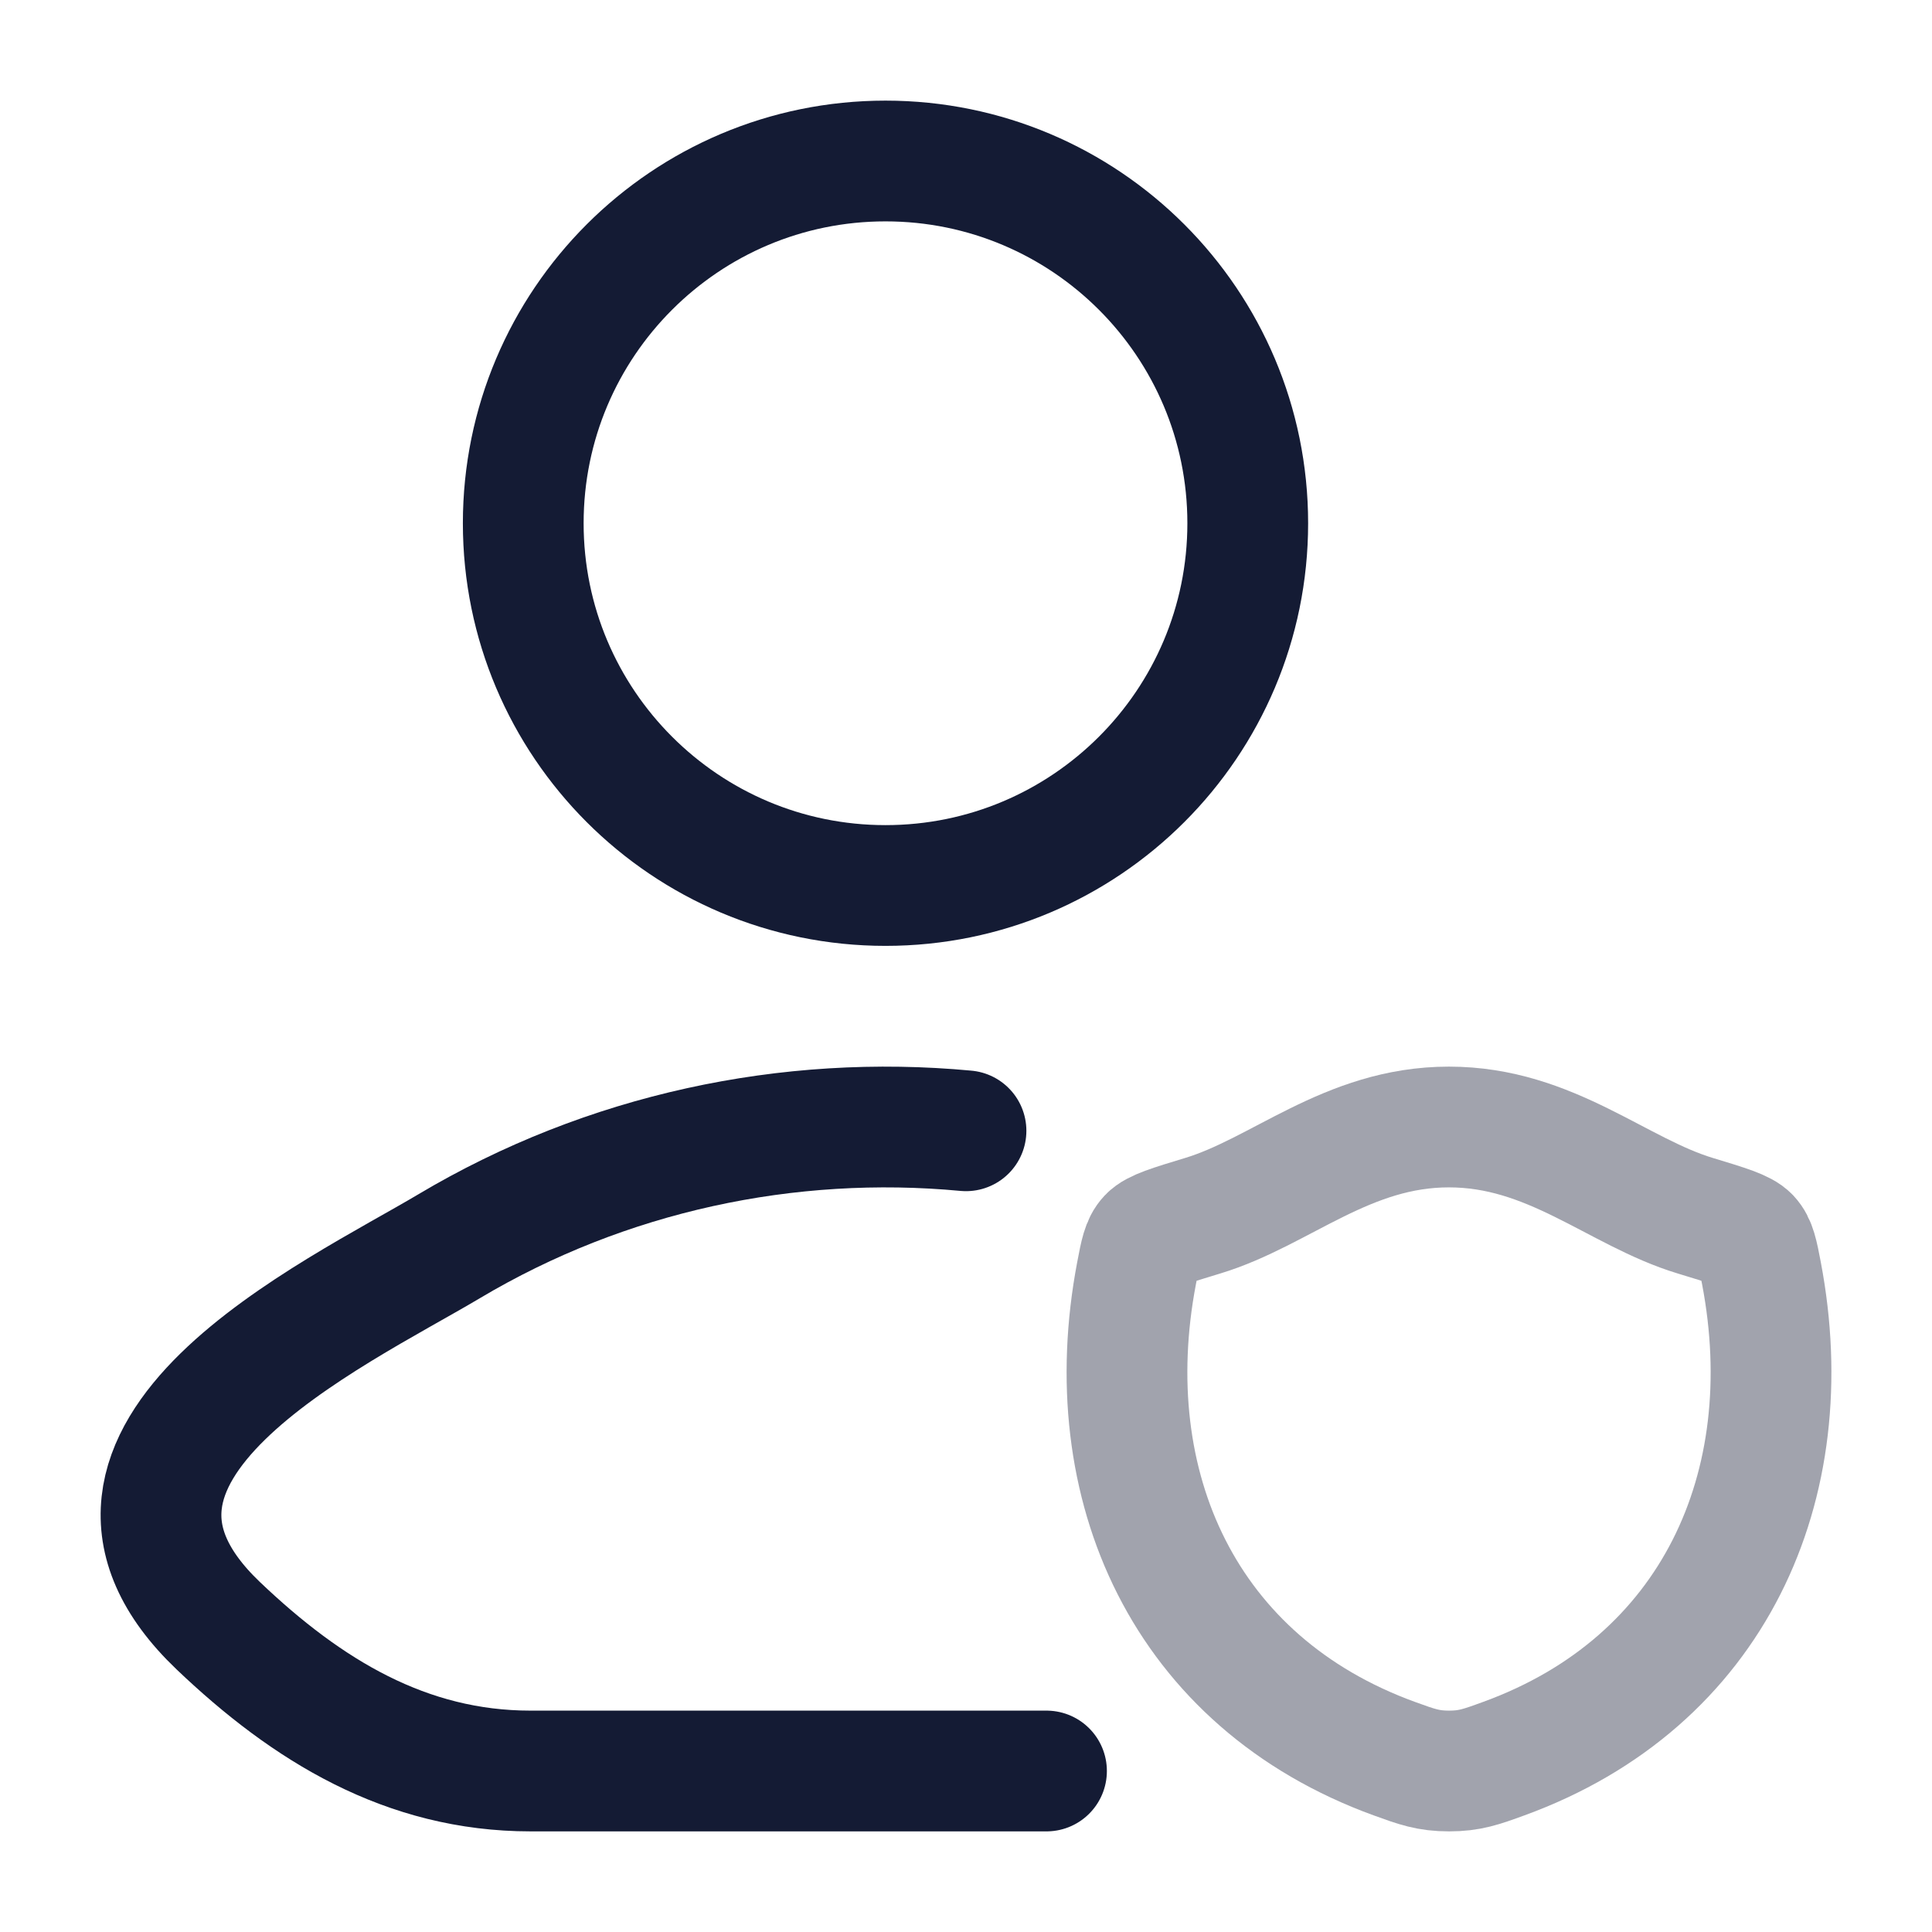 <svg width="24" height="24" viewBox="0 0 24 24" fill="none" xmlns="http://www.w3.org/2000/svg">
<path d="M12 14.047C9.793 13.84 7.531 14.319 5.578 15.482C4.163 16.324 0.453 18.044 2.713 20.197C3.816 21.248 5.045 22 6.591 22H13" stroke="#141B34" stroke-width="1.5" stroke-linecap="round" stroke-linejoin="round"/>
<path d="M15.5 6.5C15.5 8.985 13.485 11 11 11C8.515 11 6.5 8.985 6.5 6.5C6.5 4.015 8.515 2 11 2C13.485 2 15.5 4.015 15.5 6.5Z" stroke="#141B34" stroke-width="1.5"/>
<path opacity="0.4" d="M17.999 14C16.733 14 15.912 14.808 14.941 15.102C14.546 15.222 14.348 15.281 14.268 15.366C14.188 15.45 14.165 15.573 14.118 15.82C13.617 18.458 14.712 20.898 17.322 21.847C17.603 21.949 17.743 22 18.001 22C18.258 22 18.399 21.949 18.679 21.847C21.289 20.898 22.383 18.458 21.882 15.82C21.835 15.573 21.811 15.45 21.732 15.366C21.652 15.281 21.454 15.222 21.059 15.102C20.088 14.808 19.266 14 17.999 14Z" stroke="#141B34" stroke-width="1.5" stroke-linecap="round" stroke-linejoin="round"/>
</svg>
